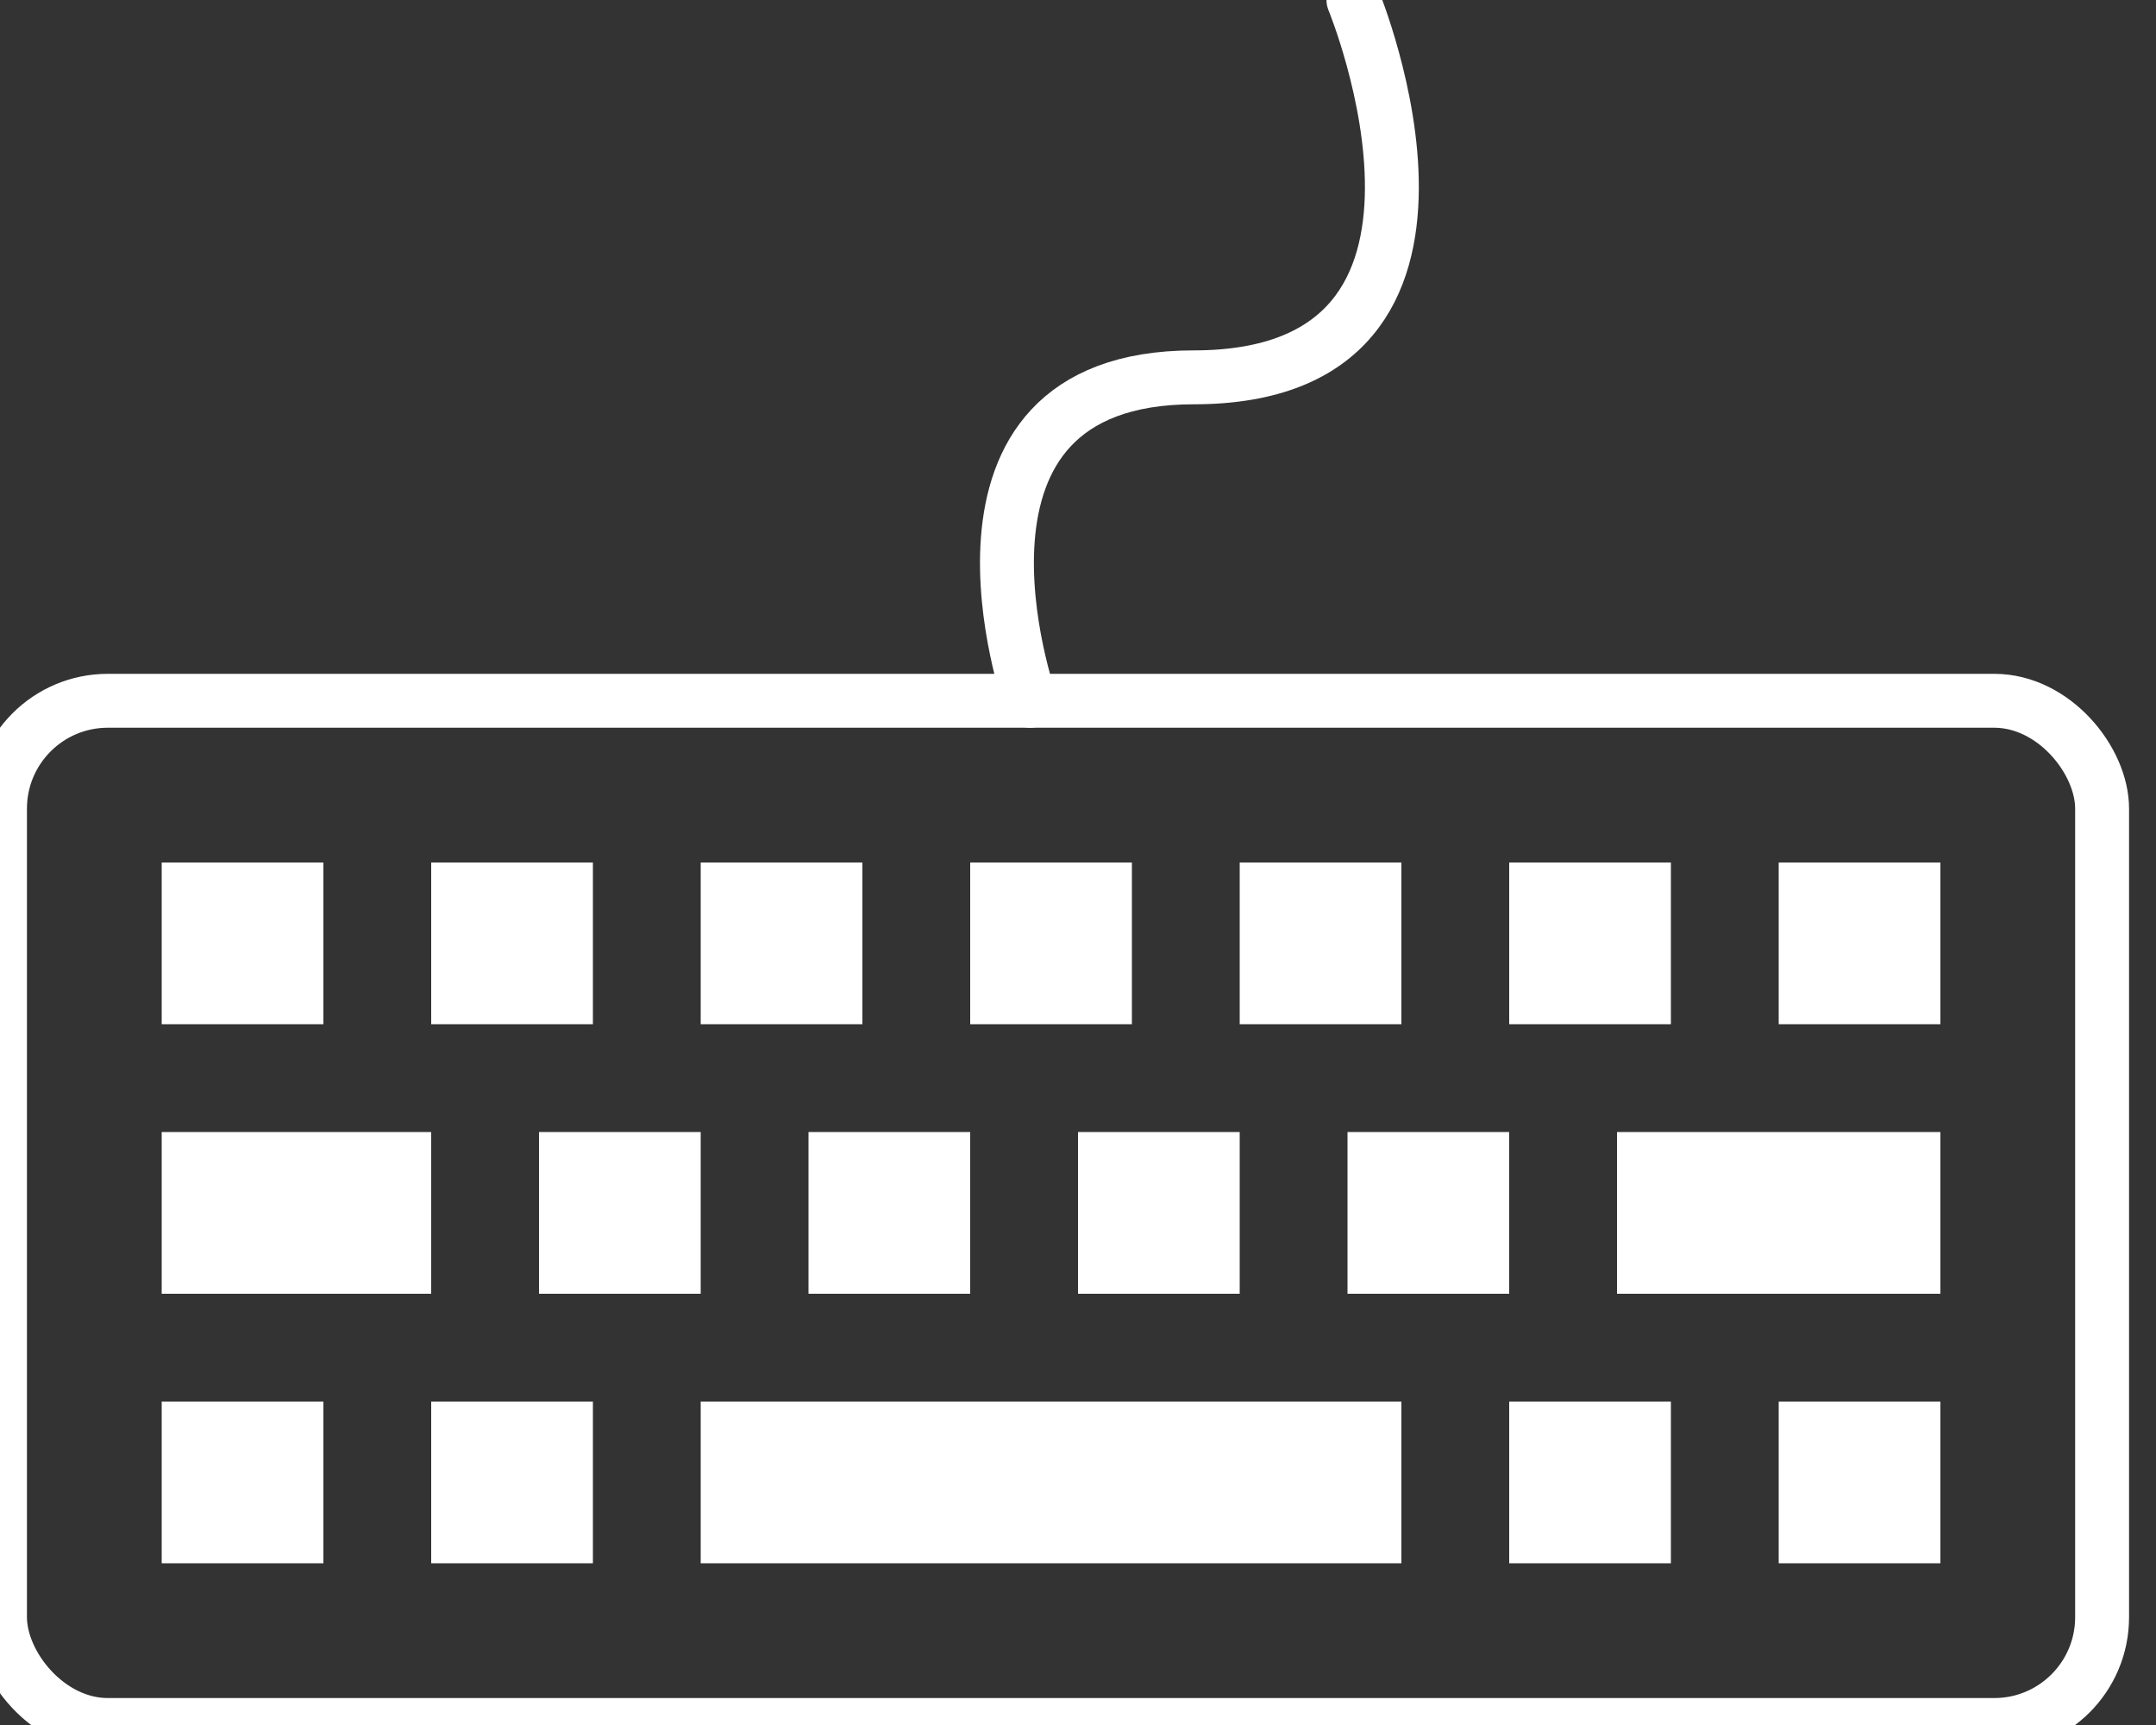 <svg  viewBox="0 0 40 32" version="1.1" xmlns="http://www.w3.org/2000/svg" xmlns:xlink="http://www.w3.org/1999/xlink">
    <rect x="0" y="0" width="40" height="32" fill="#333333" stroke="none"/>
    <g id="Page-1" stroke="none" stroke-width="1" fill="none" fill-rule="evenodd">
        <g id="Training-Copy-8" transform="translate(-581, -589)">
            <g id="Group-5" transform="translate(581, 589)">
                <g id="Group-2" transform="translate(0, 13)">
                    <rect id="Rectangle-51" stroke="#FFFFFF" x="0" y="0" width="39" height="19" rx="2"></rect>
                    <rect id="Rectangle-52" fill="#FFFFFF" x="3" y="13" width="3" height="3"></rect>
                    <rect id="Rectangle-52-Copy-5" fill="#FFFFFF" x="3" y="3" width="3" height="3"></rect>
                    <rect id="Rectangle-52-Copy-9" fill="#FFFFFF" x="3" y="8" width="5" height="3"></rect>
                    <rect id="Rectangle-52-Copy-12" fill="#FFFFFF" x="30" y="8" width="6" height="3"></rect>
                    <rect id="Rectangle-52-Copy-3" fill="#FFFFFF" x="28" y="13" width="3" height="3"></rect>
                    <rect id="Rectangle-52-Copy" fill="#FFFFFF" x="8" y="13" width="3" height="3"></rect>
                    <rect id="Rectangle-52-Copy-7" fill="#FFFFFF" x="8" y="3" width="3" height="3"></rect>
                    <rect id="Rectangle-52-Copy-15" fill="#FFFFFF" x="13" y="3" width="3" height="3"></rect>
                    <rect id="Rectangle-52-Copy-18" fill="#FFFFFF" x="28" y="3" width="3" height="3"></rect>
                    <rect id="Rectangle-52-Copy-16" fill="#FFFFFF" x="18" y="3" width="3" height="3"></rect>
                    <rect id="Rectangle-52-Copy-20" fill="#FFFFFF" x="23" y="3" width="3" height="3"></rect>
                    <rect id="Rectangle-52-Copy-19" fill="#FFFFFF" x="33" y="3" width="3" height="3"></rect>
                    <rect id="Rectangle-52-Copy-11" fill="#FFFFFF" x="10" y="8" width="3" height="3"></rect>
                    <rect id="Rectangle-52-Copy-13" fill="#FFFFFF" x="15" y="8" width="3" height="3"></rect>
                    <rect id="Rectangle-52-Copy-14" fill="#FFFFFF" x="20" y="8" width="3" height="3"></rect>
                    <rect id="Rectangle-52-Copy-17" fill="#FFFFFF" x="25" y="8" width="3" height="3"></rect>
                    <rect id="Rectangle-52-Copy-4" fill="#FFFFFF" x="33" y="13" width="3" height="3"></rect>
                    <rect id="Rectangle-52-Copy-2" fill="#FFFFFF" x="13" y="13" width="13" height="3"></rect>
                </g>
                <path d="M19.11,13 C19.11,13 17,7 22.146,7 C28,7 25.11,0 25.11,0" id="Path-100" stroke="#FFFFFF" stroke-linecap="round"></path>
            </g>
        </g>
    </g>
</svg>